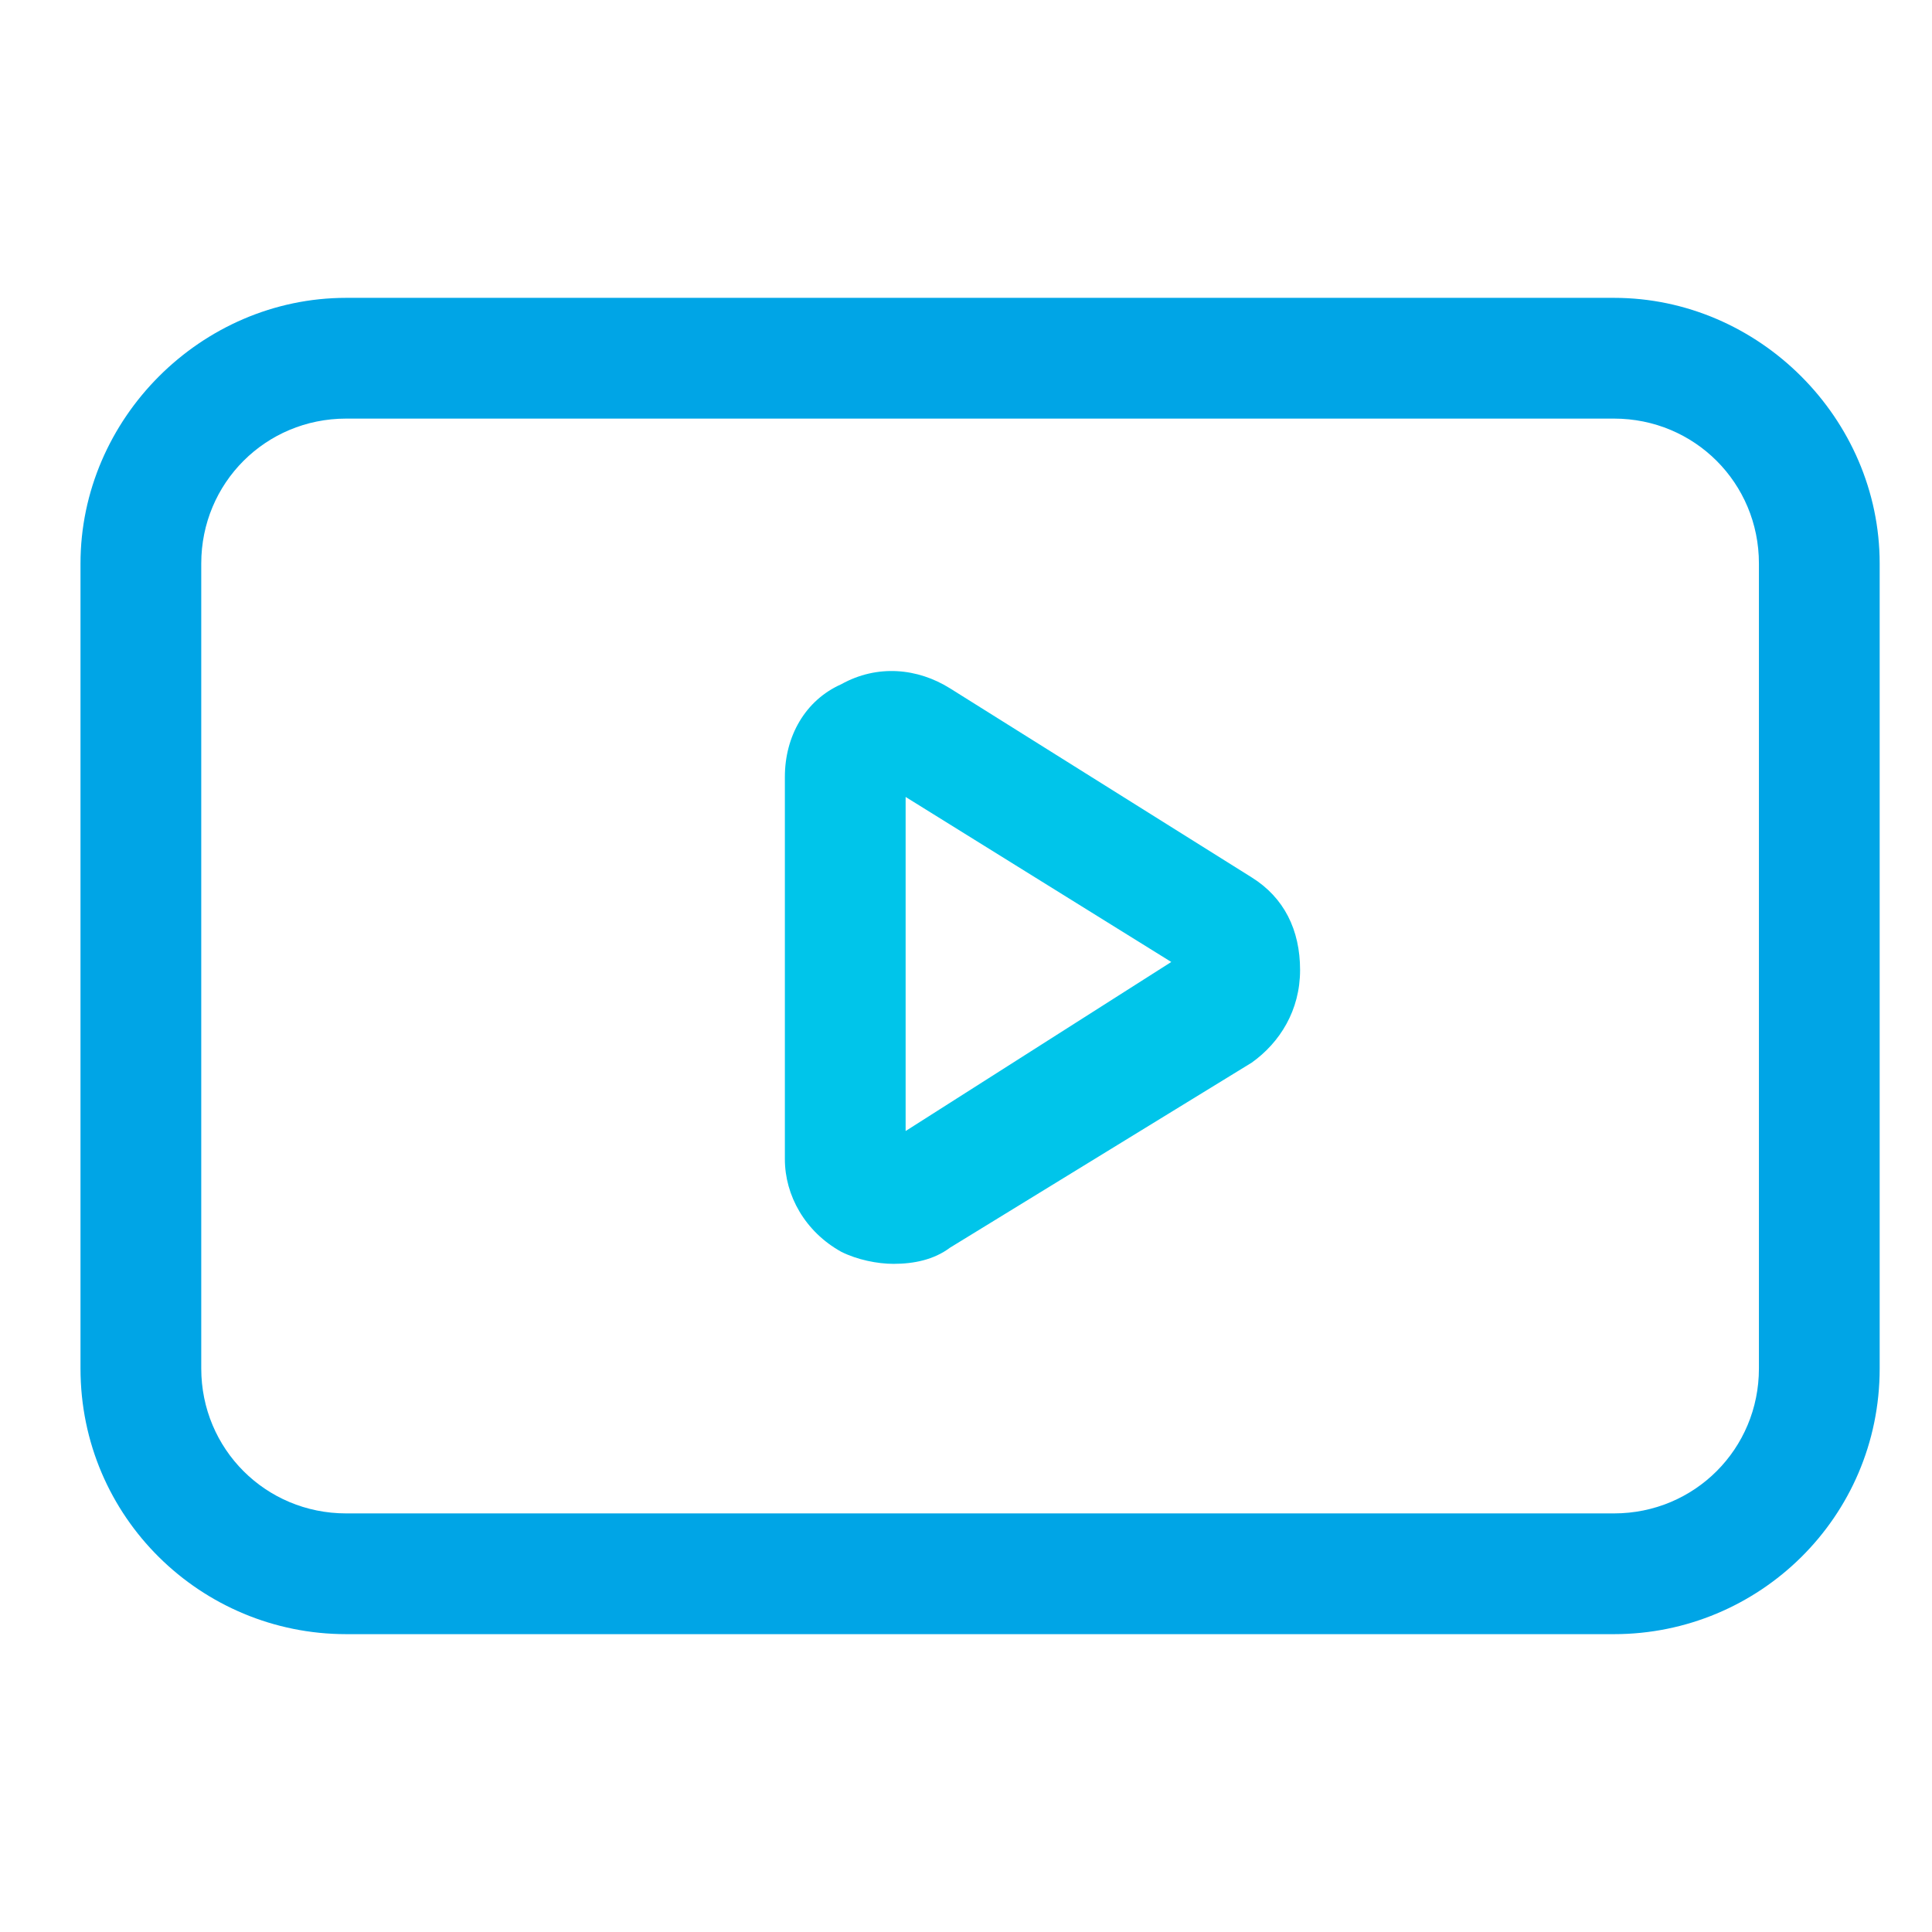 <?xml version="1.0" standalone="no"?><!DOCTYPE svg PUBLIC "-//W3C//DTD SVG 1.1//EN" "http://www.w3.org/Graphics/SVG/1.1/DTD/svg11.dtd"><svg t="1680132578809" class="icon" viewBox="0 0 1024 1024" version="1.1" xmlns="http://www.w3.org/2000/svg" p-id="2796" xmlns:xlink="http://www.w3.org/1999/xlink" width="48" height="48"><path d="M855.467 866.133H183.467C106.667 866.133 42.667 804.267 42.667 725.333V298.667c0-76.8 64-140.8 140.8-140.8h672c76.8 0 140.8 64 140.8 140.8v426.667c0 78.933-64 140.8-140.8 140.8zM183.467 221.867C140.8 221.867 106.667 256 106.667 298.667v426.667c0 42.667 34.133 76.8 76.8 76.8h672c42.667 0 76.8-34.133 76.8-76.8V298.667c0-42.667-34.133-76.8-76.8-76.8H183.467z" fill="#00A5E6" p-id="2797"></path><path d="M473.6 669.867c-8.533 0-19.2-2.133-27.733-6.4-19.2-10.667-29.867-29.867-29.867-49.067v-202.667c0-21.333 10.667-40.533 29.867-49.067 19.2-10.667 40.533-8.533 57.6 2.133l160 100.267c17.067 10.667 25.6 27.733 25.6 49.067s-10.667 38.4-25.6 49.067L503.467 661.333c-8.533 6.4-19.2 8.533-29.867 8.533z m6.4-247.467v177.067l140.8-89.6-140.8-87.467z" fill="#00C5EA" p-id="2798" data-spm-anchor-id="a313x.7781069.0.i0" class=""></path></svg>